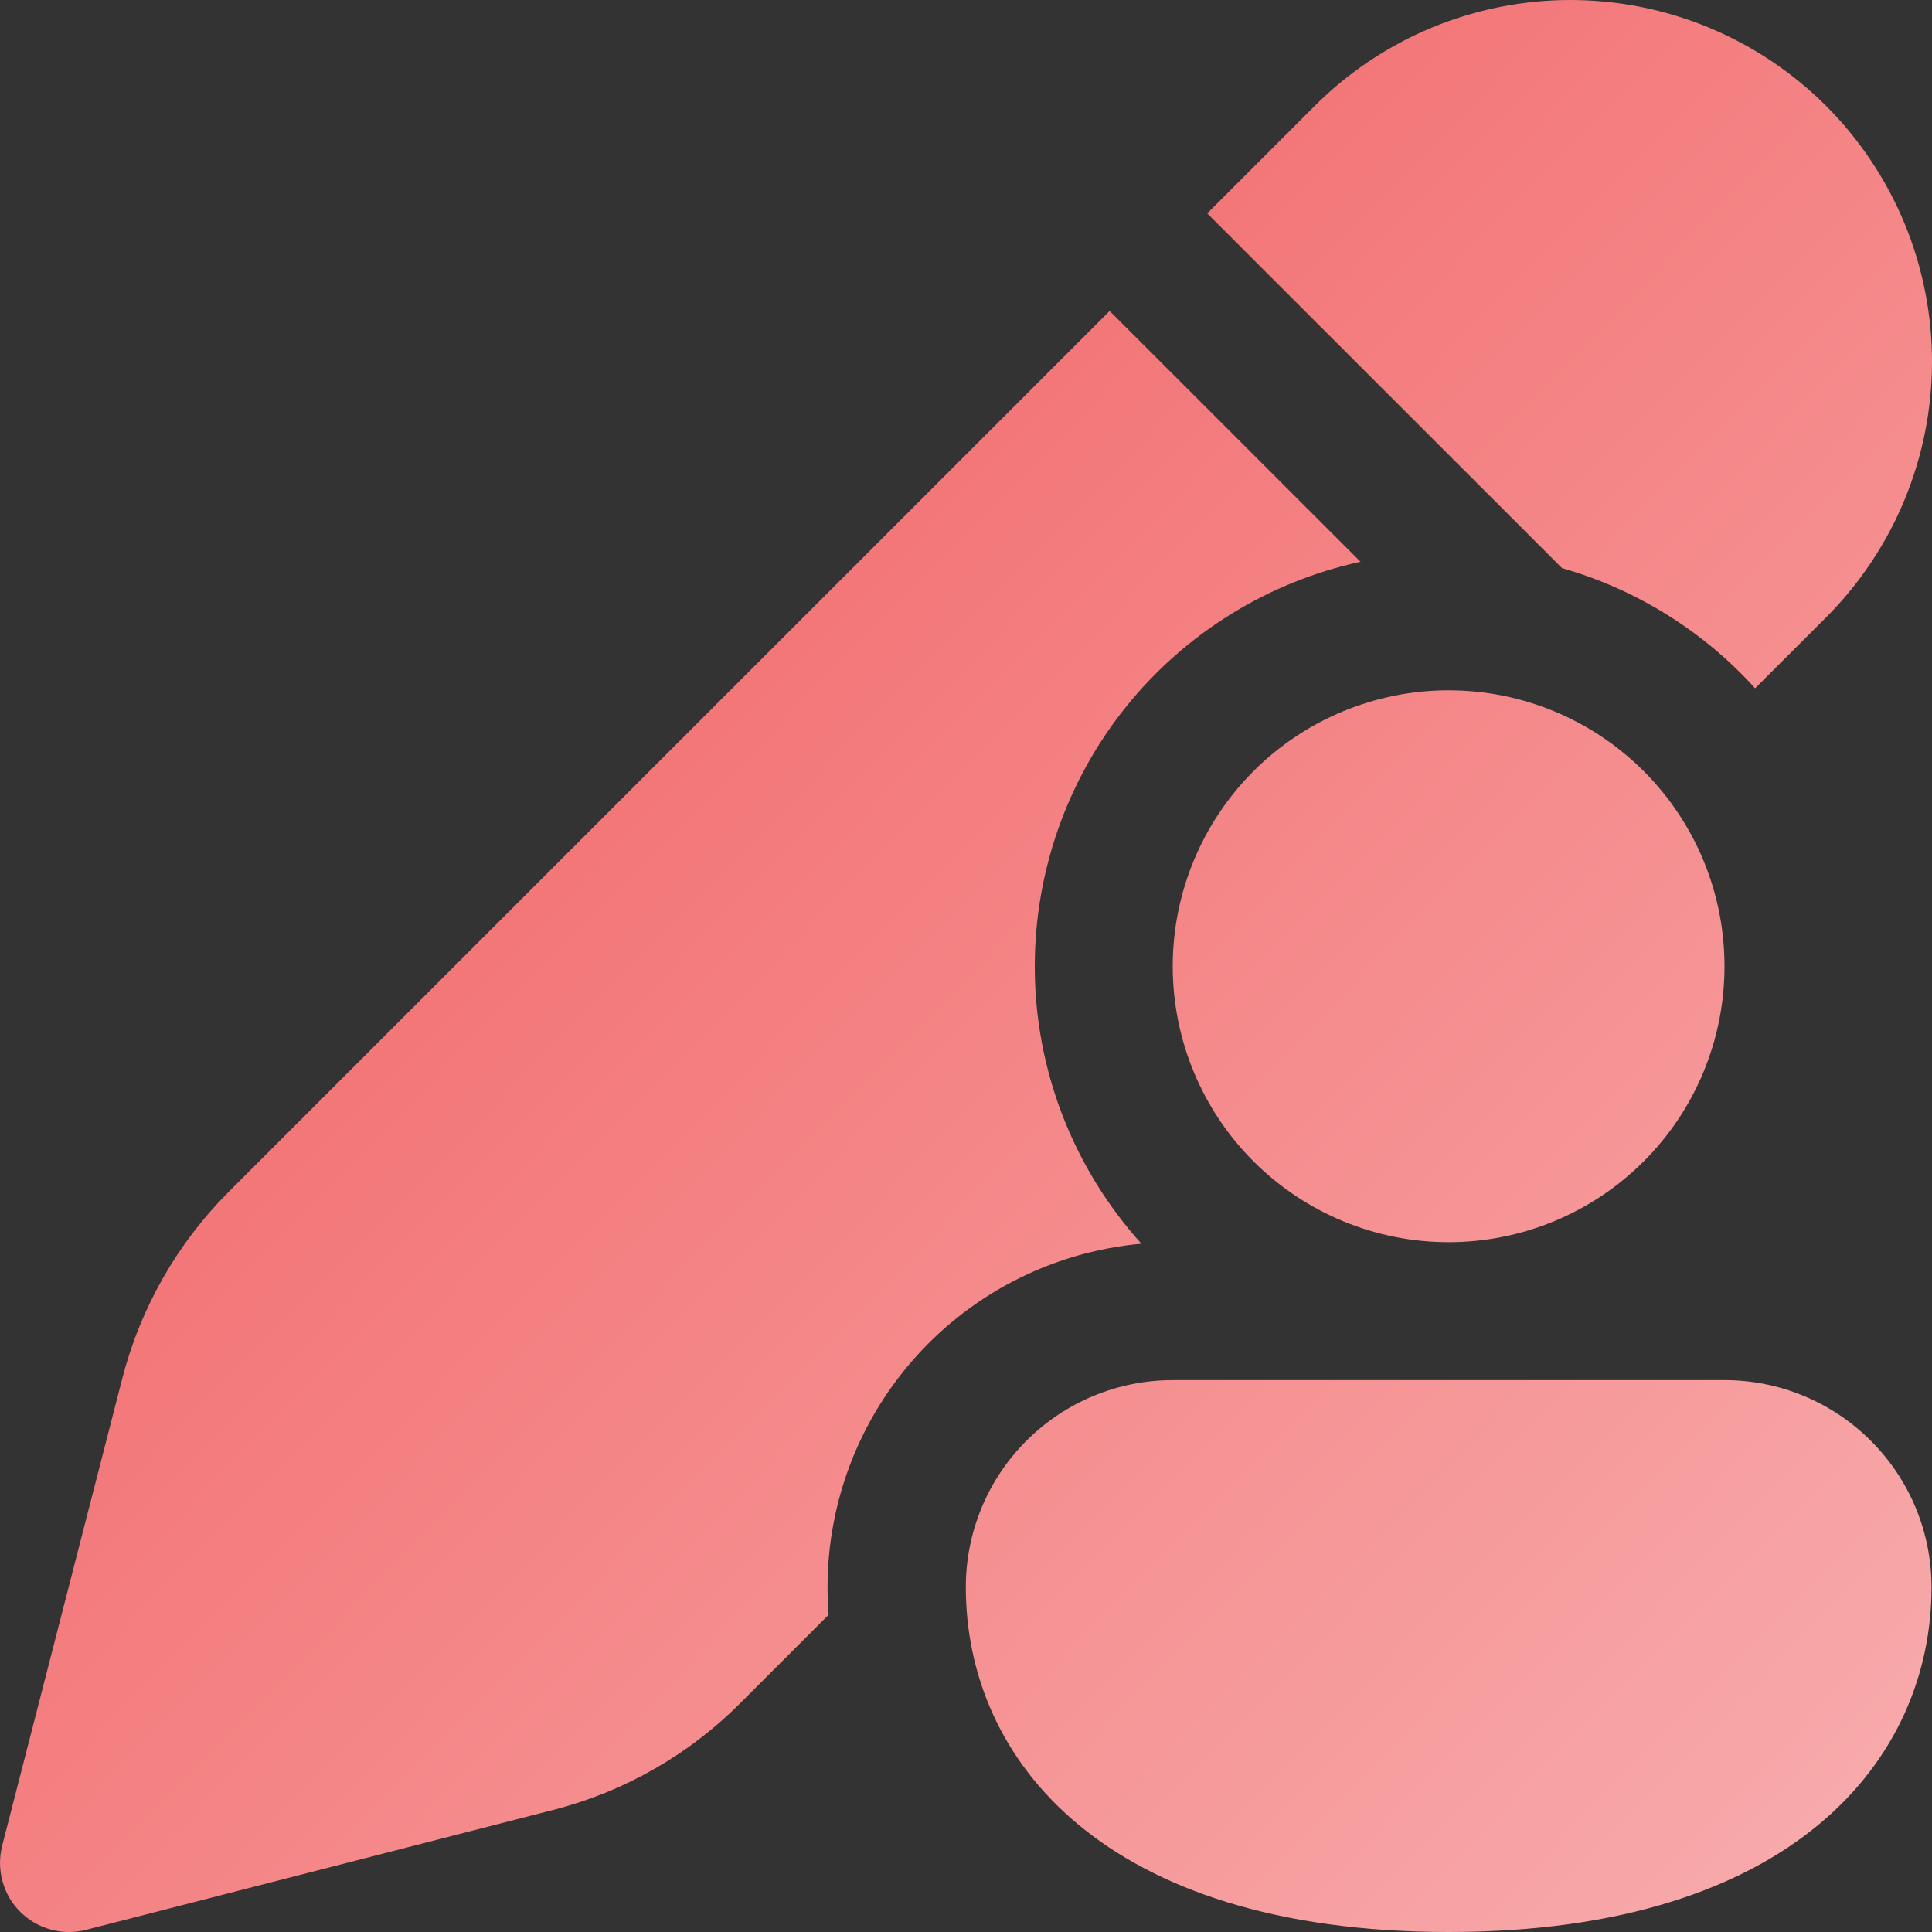 <svg width="20" height="20" viewBox="0 0 20 20" fill="none" xmlns="http://www.w3.org/2000/svg">
<rect x="0" y="0" width="20" height="20" fill="#333333" stroke="none"/>
<path d="M13.61 1.096C13.957 0.749 14.37 0.473 14.824 0.285C15.278 0.097 15.765 3.66285e-09 16.256 0C16.748 -3.66285e-09 17.235 0.097 17.689 0.285C18.143 0.473 18.556 0.749 18.904 1.096C19.251 1.444 19.527 1.857 19.715 2.311C19.903 2.765 20 3.252 20 3.744C20 4.235 19.903 4.722 19.715 5.176C19.527 5.63 19.251 6.043 18.904 6.391L18.169 7.125C17.632 6.532 16.94 6.101 16.17 5.881L12.497 2.209L13.61 1.096ZM10.712 10.003C10.712 9.025 11.046 8.076 11.659 7.314C12.273 6.552 13.128 6.024 14.084 5.815L11.487 3.219L2.367 12.338C1.833 12.873 1.453 13.541 1.265 14.273L0.022 19.109C-0.008 19.229 -0.007 19.355 0.026 19.475C0.058 19.595 0.122 19.704 0.21 19.792C0.298 19.879 0.407 19.943 0.527 19.975C0.647 20.008 0.773 20.008 0.893 19.977L5.728 18.736C6.459 18.549 7.127 18.168 7.661 17.633L8.578 16.716C8.503 15.779 8.801 14.849 9.407 14.13C10.013 13.41 10.879 12.959 11.816 12.875C11.105 12.087 10.711 11.064 10.712 10.003ZM17.852 10.003C17.852 10.76 17.552 11.487 17.016 12.022C16.48 12.558 15.754 12.859 14.996 12.859C14.239 12.859 13.512 12.558 12.976 12.022C12.441 11.487 12.14 10.76 12.14 10.003C12.14 9.245 12.441 8.519 12.976 7.983C13.512 7.447 14.239 7.146 14.996 7.146C15.754 7.146 16.48 7.447 17.016 7.983C17.552 8.519 17.852 9.245 17.852 10.003ZM19.995 16.43C19.995 18.208 18.567 20 14.996 20C11.426 20 9.998 18.215 9.998 16.43C9.998 15.861 10.223 15.316 10.625 14.915C11.027 14.513 11.572 14.287 12.14 14.287H17.852C18.421 14.287 18.965 14.513 19.367 14.915C19.769 15.316 19.995 15.861 19.995 16.43Z" fill="url(#paint0_linear_272_1875)"/>
<defs>
<linearGradient id="paint0_linear_272_1875" x1="3.5" y1="5.5" x2="27.857" y2="29.286" gradientUnits="userSpaceOnUse">
<stop stop-color="#F26A6C"/>
<stop offset="0.851" stop-color="#FAC4C5"/>
<stop offset="1" stop-color="white"/>
</linearGradient>
</defs>
</svg>
